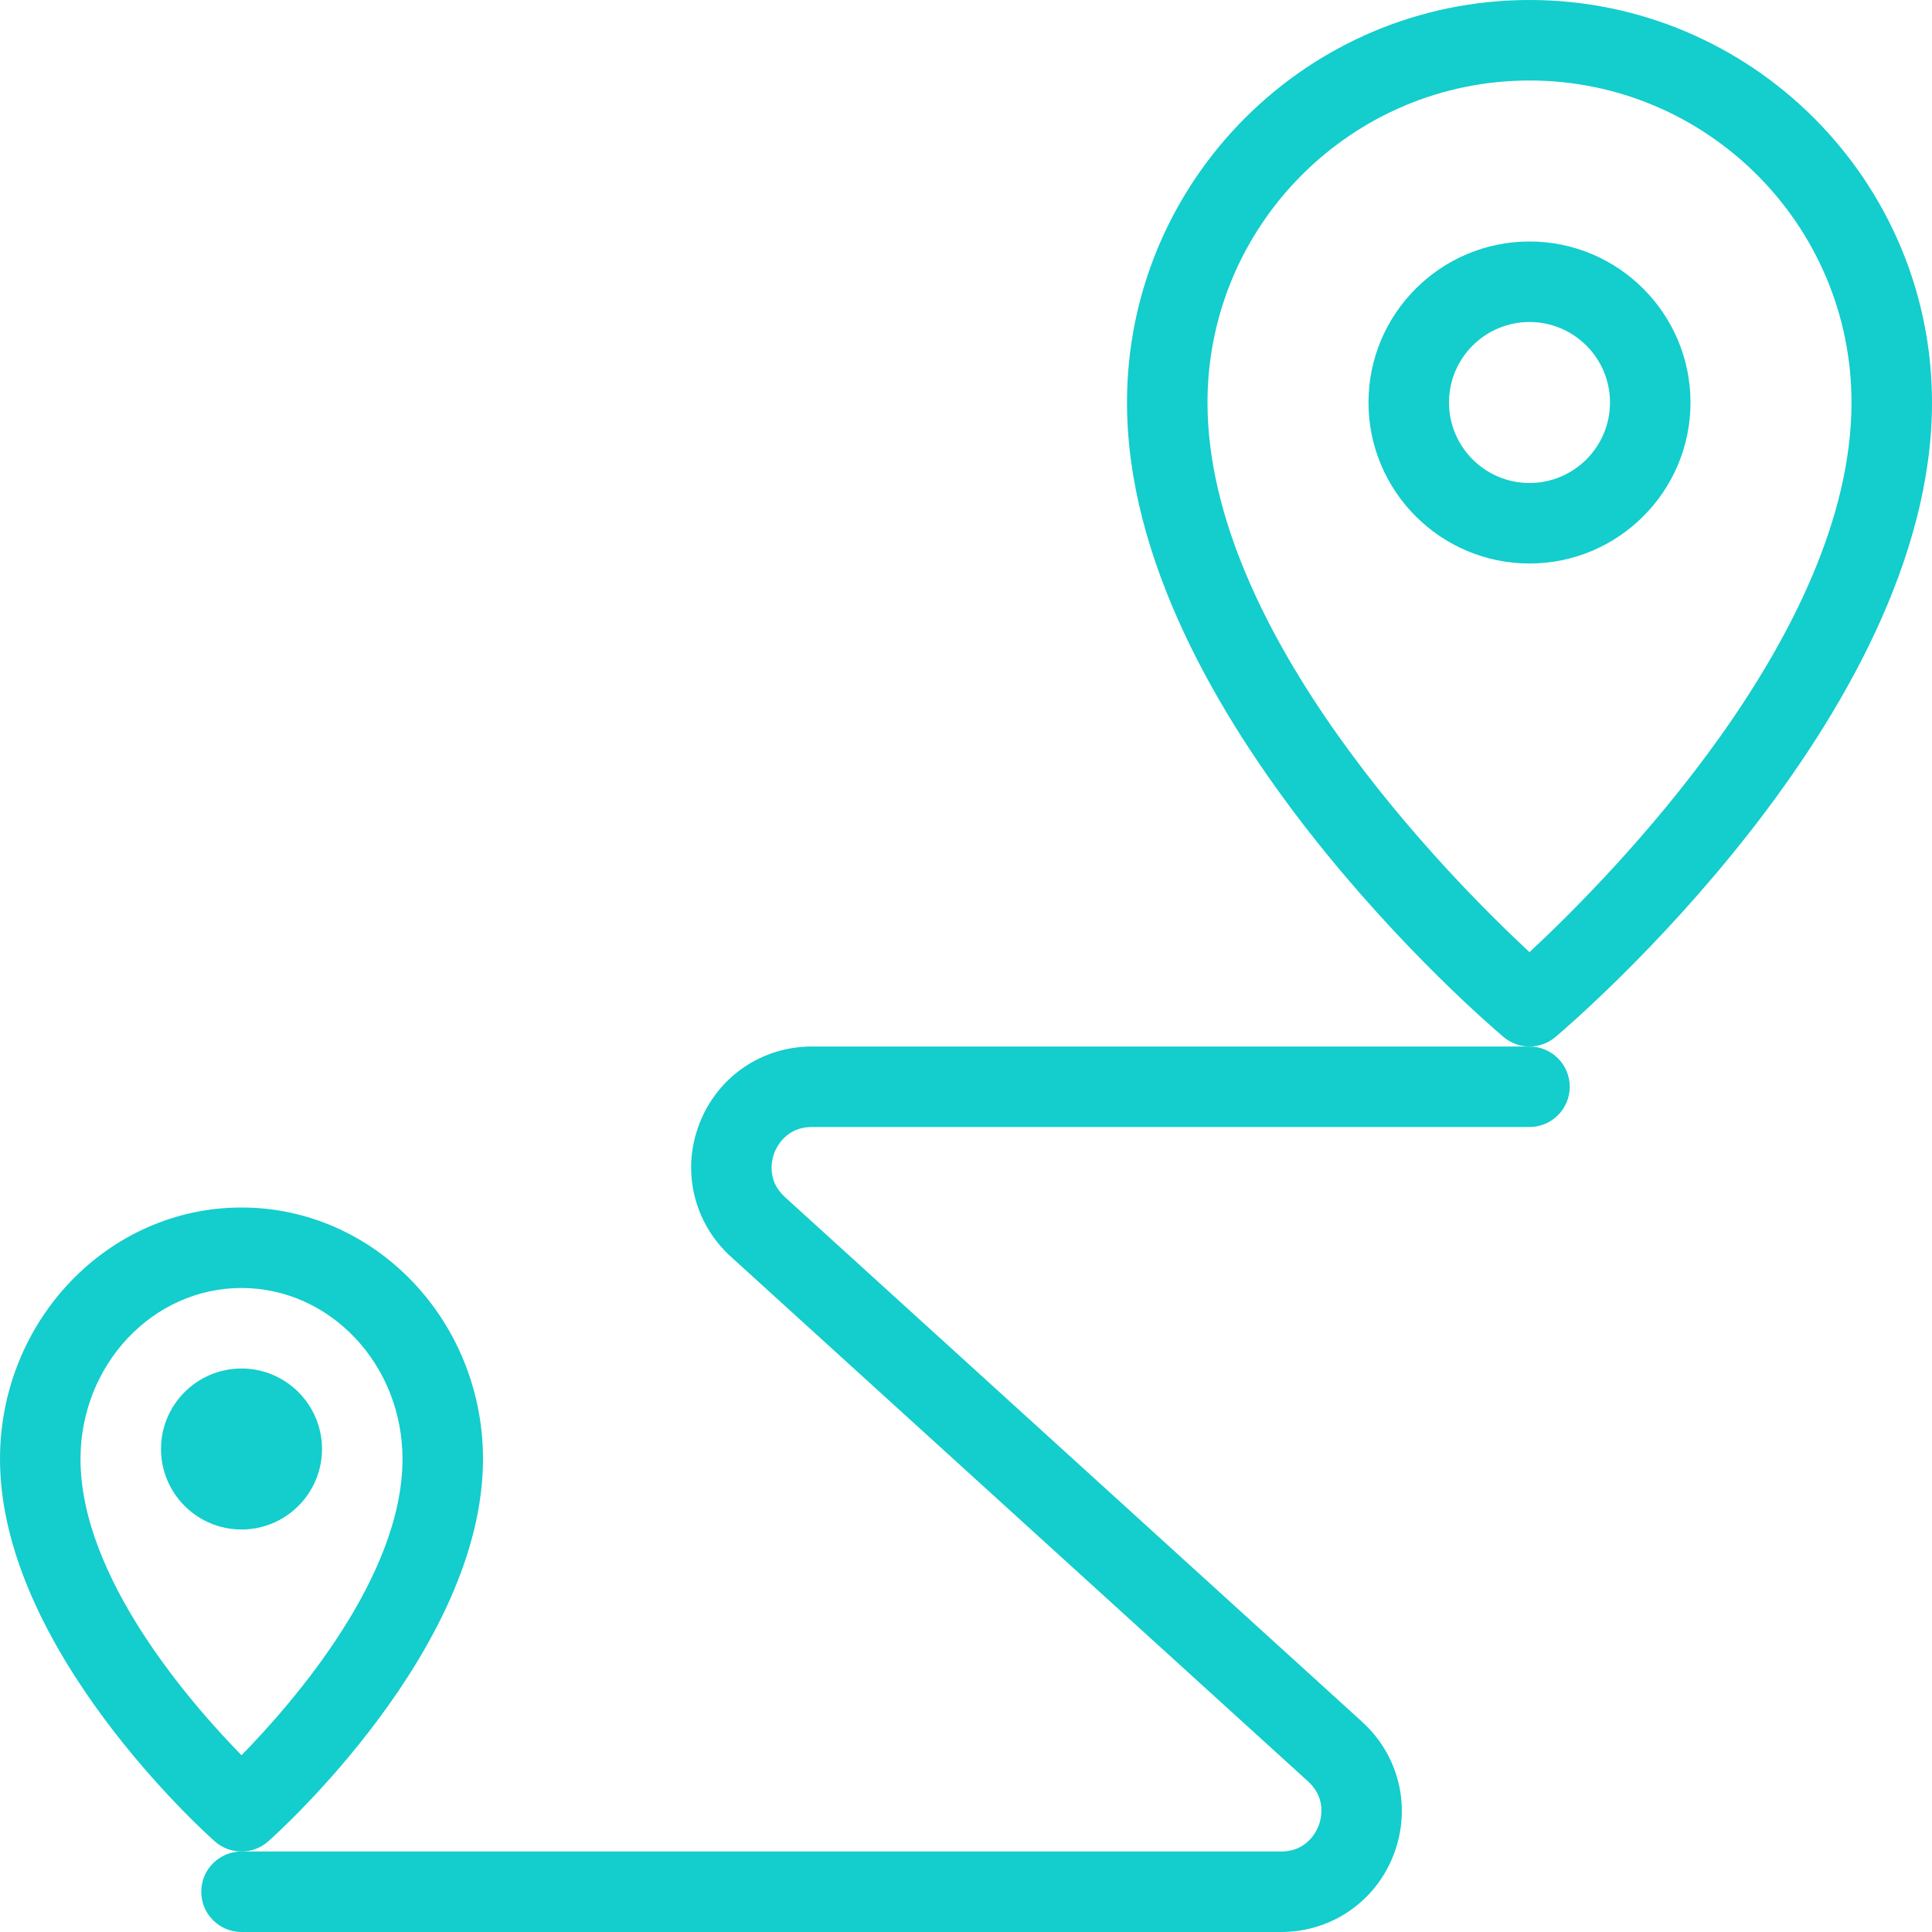 <svg width="24" height="24" viewBox="0 0 24 24" fill="none" xmlns="http://www.w3.org/2000/svg">
<g clip-path="url(#clip0_1688_1352)">
<path d="M19 13C18.885 13 18.771 12.961 18.678 12.882C18.487 12.722 14 8.894 14 5C14 2.243 16.243 0 19 0C21.757 0 24 2.243 24 5C24 8.894 19.513 12.722 19.322 12.882C19.229 12.961 19.115 13 19 13ZM19 1C16.794 1 15 2.794 15 5C15 7.868 17.997 10.896 19 11.828C20.003 10.895 23 7.868 23 5C23 2.794 21.206 1 19 1Z" fill="#14CDCD"/>
<path d="M19 7C17.897 7 17 6.103 17 5C17 3.897 17.897 3 19 3C20.103 3 21 3.897 21 5C21 6.103 20.103 7 19 7ZM19 4C18.449 4 18 4.448 18 5C18 5.552 18.449 6 19 6C19.551 6 20 5.552 20 5C20 4.448 19.551 4 19 4Z" fill="#14CDCD"/>
<path d="M3 23C2.882 23 2.763 22.958 2.668 22.874C2.56 22.778 0 20.485 0 18.125C0 16.402 1.346 15 3 15C4.654 15 6 16.402 6 18.125C6 20.485 3.44 22.778 3.332 22.874C3.237 22.958 3.118 23 3 23ZM3 16C1.897 16 1 16.953 1 18.125C1 19.588 2.356 21.146 3 21.804C3.644 21.147 5 19.588 5 18.125C5 16.953 4.103 16 3 16Z" fill="#14CDCD"/>
<path d="M15.914 24H3C2.724 24 2.5 23.776 2.5 23.5C2.5 23.224 2.724 23 3 23H15.914C16.232 23 16.351 22.756 16.38 22.681C16.409 22.606 16.485 22.344 16.25 22.13L9.078 15.61C8.616 15.189 8.463 14.541 8.688 13.959C8.913 13.376 9.462 13 10.086 13H19C19.276 13 19.5 13.224 19.5 13.5C19.5 13.776 19.276 14 19 14H10.086C9.768 14 9.649 14.244 9.62 14.319C9.591 14.394 9.515 14.656 9.75 14.87L16.922 21.39C17.384 21.811 17.537 22.459 17.312 23.041C17.087 23.624 16.538 24 15.914 24Z" fill="#14CDCD"/>
<path d="M3 19C2.449 19 2 18.552 2 18C2 17.448 2.449 17 3 17C3.551 17 4 17.448 4 18C4 18.552 3.551 19 3 19ZM3 17.999C3 17.999 3 18 3 17.999L3.5 18L3 17.999Z" fill="#14CDCD"/>
</g>
<defs>
<clipPath id="clip0_1688_1352">
<rect width="24" height="24" fill="white"/>
</clipPath>
</defs>
</svg>
